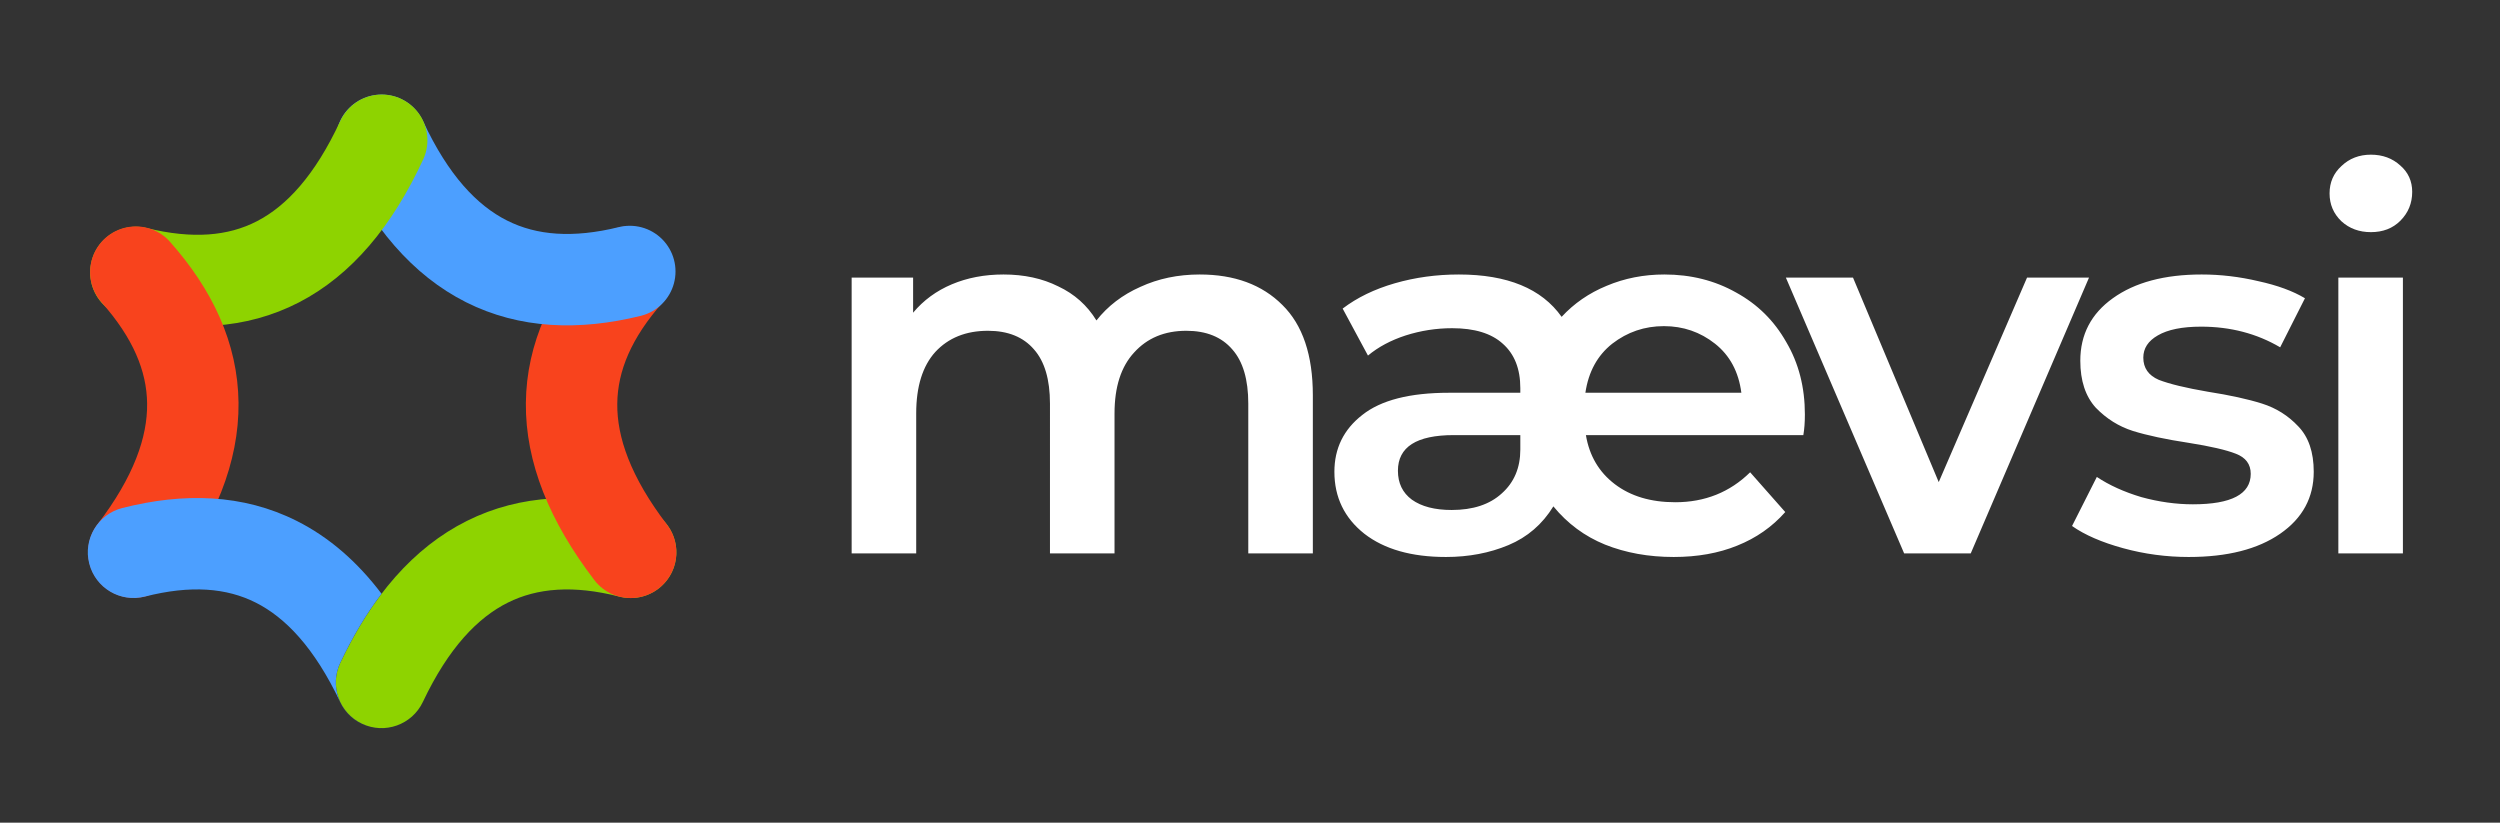 <?xml version="1.0" encoding="UTF-8" standalone="no"?>
<svg
   xmlns:dc="http://purl.org/dc/elements/1.1/"
   xmlns:cc="http://creativecommons.org/ns#"
   xmlns:rdf="http://www.w3.org/1999/02/22-rdf-syntax-ns#"
   xmlns:svg="http://www.w3.org/2000/svg"
   xmlns="http://www.w3.org/2000/svg"
   xmlns:sodipodi="http://sodipodi.sourceforge.net/DTD/sodipodi-0.dtd"
   xmlns:inkscape="http://www.inkscape.org/namespaces/inkscape"
   inkscape:version="1.0 (4035a4fb49, 2020-05-01)"
   sodipodi:docname="maevsi.svg"
   id="svg18"
   version="1.1"
   fill="none"
   viewBox="0 0 547 180"
   height="180"
   width="547">
  <rect x="0" y="0" width="547" height="180" fill="#333333" stroke="none"/>
  <defs
     id="defs22" />
  <sodipodi:namedview
     inkscape:current-layer="svg18"
     inkscape:window-maximized="1"
     inkscape:window-y="0"
     inkscape:window-x="1920"
     inkscape:cy="90"
     inkscape:cx="273.5"
     inkscape:zoom="2.4095064"
     showgrid="false"
     id="namedview20"
     inkscape:window-height="1043"
     inkscape:window-width="1920"
     inkscape:pageshadow="2"
     inkscape:pageopacity="0"
     guidetolerance="10"
     gridtolerance="10"
     objecttolerance="10"
     borderopacity="1"
     bordercolor="#666666"
     pagecolor="#ffffff" />
  <path
     id="path2"
     stroke-linecap="round"
     stroke-width="20"
     stroke="#282655"
     d="m 137.992,120.856 c -23.456,-5.987 -41.97,1.979 -54.51,28.458" />
  <path
     id="path4"
     fill="#8ed300"
     d="m 147.682,123.329 c 1.365,-5.352 -1.866,-10.797 -7.217,-12.163 -13.388,-3.416 -26.465,-3.1 -38.285,2.796 -11.737,5.854 -20.843,16.517 -27.736,31.072 -2.364,4.992 -0.234,10.954 4.758,13.318 4.991,2.364 10.954,0.234 13.318,-4.758 5.647,-11.924 12.068,-18.483 18.588,-21.735 6.435,-3.21 14.344,-3.883 24.412,-1.314 5.352,1.366 10.797,-1.865 12.163,-7.216 z"
     clip-rule="evenodd"
     fill-rule="evenodd" />
  <path
     id="path6"
     stroke-linecap="round"
     stroke-width="20"
     stroke="#f8431d"
     d="m 137.522,59.541 c -16.071,18.105 -17.318,38.035 0.47,61.315" />
  <path
     id="path8"
     stroke-linecap="round"
     stroke-width="20"
     stroke="#4c9fff"
     d="m 137.801,59.399 c -23.504,5.795 -41.987,-2.123 -54.31,-28.704" />
  <path
     id="path10"
     stroke-linecap="round"
     stroke-width="20"
     stroke="#8ed300"
     d="m 29.721,59.605 c 23.504,5.795 41.475,-2.341 53.799,-28.922" />
  <path
     id="path12"
     stroke-linecap="round"
     stroke-width="20"
     stroke="#f8431d"
     d="m 29.715,59.541 c 16.07,18.105 17.348,37.984 -0.44,61.265" />
  <path
     id="path14"
     fill="#4c9fff"
     d="m 26.739,111.157 c -5.351,1.365 -8.582,6.81 -7.217,12.162 1.366,5.351 6.811,8.582 12.162,7.216 10.075,-2.571 17.902,-1.888 24.255,1.306 6.45,3.242 12.822,9.796 18.485,21.754 1.821,3.845 5.777,5.992 9.779,5.695 -1.666,0.122 -3.385,-0.172 -5.003,-0.938 -4.991,-2.364 -7.122,-8.326 -4.758,-13.318 2.673,-5.644 5.678,-10.703 9.041,-15.123 -5.273,-6.964 -11.422,-12.351 -18.563,-15.94 -11.773,-5.918 -24.801,-6.23 -38.183,-2.814 z"
     clip-rule="evenodd"
     fill-rule="evenodd" />
  <path
     id="path16"
     fill="#ffffff"
     d="m 262.503,60.059 c 7.609,0 13.636,2.222 18.08,6.667 4.445,4.369 6.667,10.961 6.667,19.775 V 121.079 h -14.125 V 88.309 c 0,-5.273 -1.167,-9.228 -3.503,-11.865 -2.335,-2.712 -5.687,-4.068 -10.057,-4.068 -4.746,0 -8.55,1.582 -11.413,4.746 -2.862,3.089 -4.294,7.533 -4.294,13.334 V 121.079 h -14.125 V 88.309 c 0,-5.273 -1.167,-9.228 -3.503,-11.865 -2.335,-2.712 -5.687,-4.068 -10.057,-4.068 -4.821,0 -8.663,1.544 -11.526,4.633 -2.787,3.089 -4.181,7.571 -4.181,13.447 V 121.079 h -14.125 V 60.737 h 13.447 v 7.684 c 2.26,-2.712 5.085,-4.784 8.475,-6.215 3.39,-1.431 7.157,-2.147 11.3,-2.147 4.52,0 8.513,0.866 11.978,2.599 3.541,1.657 6.328,4.143 8.362,7.458 2.486,-3.164 5.688,-5.612 9.605,-7.345 3.918,-1.808 8.249,-2.712 12.995,-2.712 z m 132.406,30.623 c 0,1.733 -0.113,3.239 -0.339,4.52 h -47.573 c 0.754,4.52 2.863,8.098 6.328,10.734 3.466,2.637 7.873,3.955 13.221,3.955 6.479,0 11.941,-2.184 16.385,-6.554 l 7.684,8.701 c -2.862,3.24 -6.365,5.688 -10.509,7.345 -4.068,1.658 -8.701,2.486 -13.899,2.486 -5.499,0 -10.509,-0.904 -15.029,-2.712 -4.444,-1.808 -8.211,-4.595 -11.3,-8.362 -2.41,3.918 -5.687,6.743 -9.831,8.475 -4.143,1.733 -8.701,2.599 -13.673,2.599 -7.533,0 -13.484,-1.695 -17.854,-5.085 -4.369,-3.465 -6.554,-7.985 -6.554,-13.56 0,-5.122 2.034,-9.265 6.102,-12.429 4.068,-3.239 10.396,-4.859 18.984,-4.859 h 15.594 v -1.017 c 0,-4.219 -1.28,-7.458 -3.842,-9.718 -2.486,-2.26 -6.177,-3.39 -11.074,-3.39 -3.465,0 -6.855,0.527 -10.17,1.582 -3.239,1.055 -5.989,2.524 -8.249,4.407 l -5.537,-10.283 c 3.164,-2.411 6.969,-4.256 11.413,-5.537 4.445,-1.281 9.116,-1.921 14.012,-1.921 10.622,0 18.118,3.089 22.487,9.266 2.712,-2.938 5.989,-5.198 9.831,-6.78 3.918,-1.657 8.136,-2.486 12.656,-2.486 5.801,0 11.037,1.318 15.707,3.955 4.671,2.561 8.325,6.177 10.961,10.848 2.712,4.595 4.068,9.869 4.068,15.82 z m -30.849,-19.323 c -4.218,0 -7.985,1.281 -11.3,3.842 -3.239,2.561 -5.198,6.14 -5.876,10.735 h 34.126 c -0.602,-4.595 -2.523,-8.174 -5.763,-10.735 -3.239,-2.561 -6.968,-3.842 -11.187,-3.842 z m -46.443,40.227 c 4.671,0 8.325,-1.205 10.961,-3.616 2.712,-2.41 4.068,-5.612 4.068,-9.604 v -3.164 h -14.577 c -8.136,0 -12.204,2.599 -12.204,7.796 0,2.712 1.017,4.822 3.051,6.328 2.11,1.507 5.01,2.26 8.701,2.26 z m 139.461,-50.849 -25.877,60.341 h -14.577 l -25.877,-60.341 h 14.69 l 18.758,44.747 19.323,-44.747 z m 21.823,61.132 c -4.897,0 -9.68,-0.64 -14.351,-1.921 -4.671,-1.28 -8.4,-2.9 -11.187,-4.859 l 5.424,-10.735 c 2.712,1.808 5.951,3.277 9.718,4.407 3.842,1.055 7.609,1.582 11.3,1.582 8.437,0 12.656,-2.222 12.656,-6.667 0,-2.109 -1.092,-3.578 -3.277,-4.406 -2.109,-0.829 -5.537,-1.62 -10.283,-2.373 -4.972,-0.753 -9.04,-1.62 -12.204,-2.599 -3.089,-0.979 -5.801,-2.674 -8.136,-5.085 -2.26,-2.486 -3.39,-5.914 -3.39,-10.283 0,-5.725 2.373,-10.283 7.119,-13.673 4.821,-3.465 11.3,-5.198 19.436,-5.198 4.143,0 8.287,0.49 12.43,1.469 4.143,0.904 7.533,2.147 10.17,3.729 l -5.424,10.735 c -5.123,-3.013 -10.886,-4.52 -17.289,-4.52 -4.143,0 -7.307,0.64 -9.492,1.921 -2.109,1.205 -3.164,2.825 -3.164,4.859 0,2.26 1.13,3.88 3.39,4.859 2.335,0.904 5.914,1.77 10.735,2.599 4.821,0.753 8.776,1.62 11.865,2.599 3.089,0.979 5.725,2.637 7.91,4.972 2.26,2.335 3.39,5.65 3.39,9.943 0,5.65 -2.448,10.17 -7.345,13.56 -4.897,3.39 -11.564,5.085 -20.001,5.085 z m 32.73,-61.132 h 14.125 V 121.079 h -14.125 z m 7.119,-9.944 c -2.561,0 -4.708,-0.791 -6.441,-2.373 -1.732,-1.657 -2.599,-3.691 -2.599,-6.102 0,-2.411 0.867,-4.407 2.599,-5.989 1.733,-1.657 3.88,-2.486 6.441,-2.486 2.562,0 4.709,0.791 6.441,2.373 1.733,1.507 2.599,3.428 2.599,5.763 0,2.486 -0.866,4.595 -2.599,6.328 -1.657,1.657 -3.804,2.486 -6.441,2.486 z" />
</svg>
